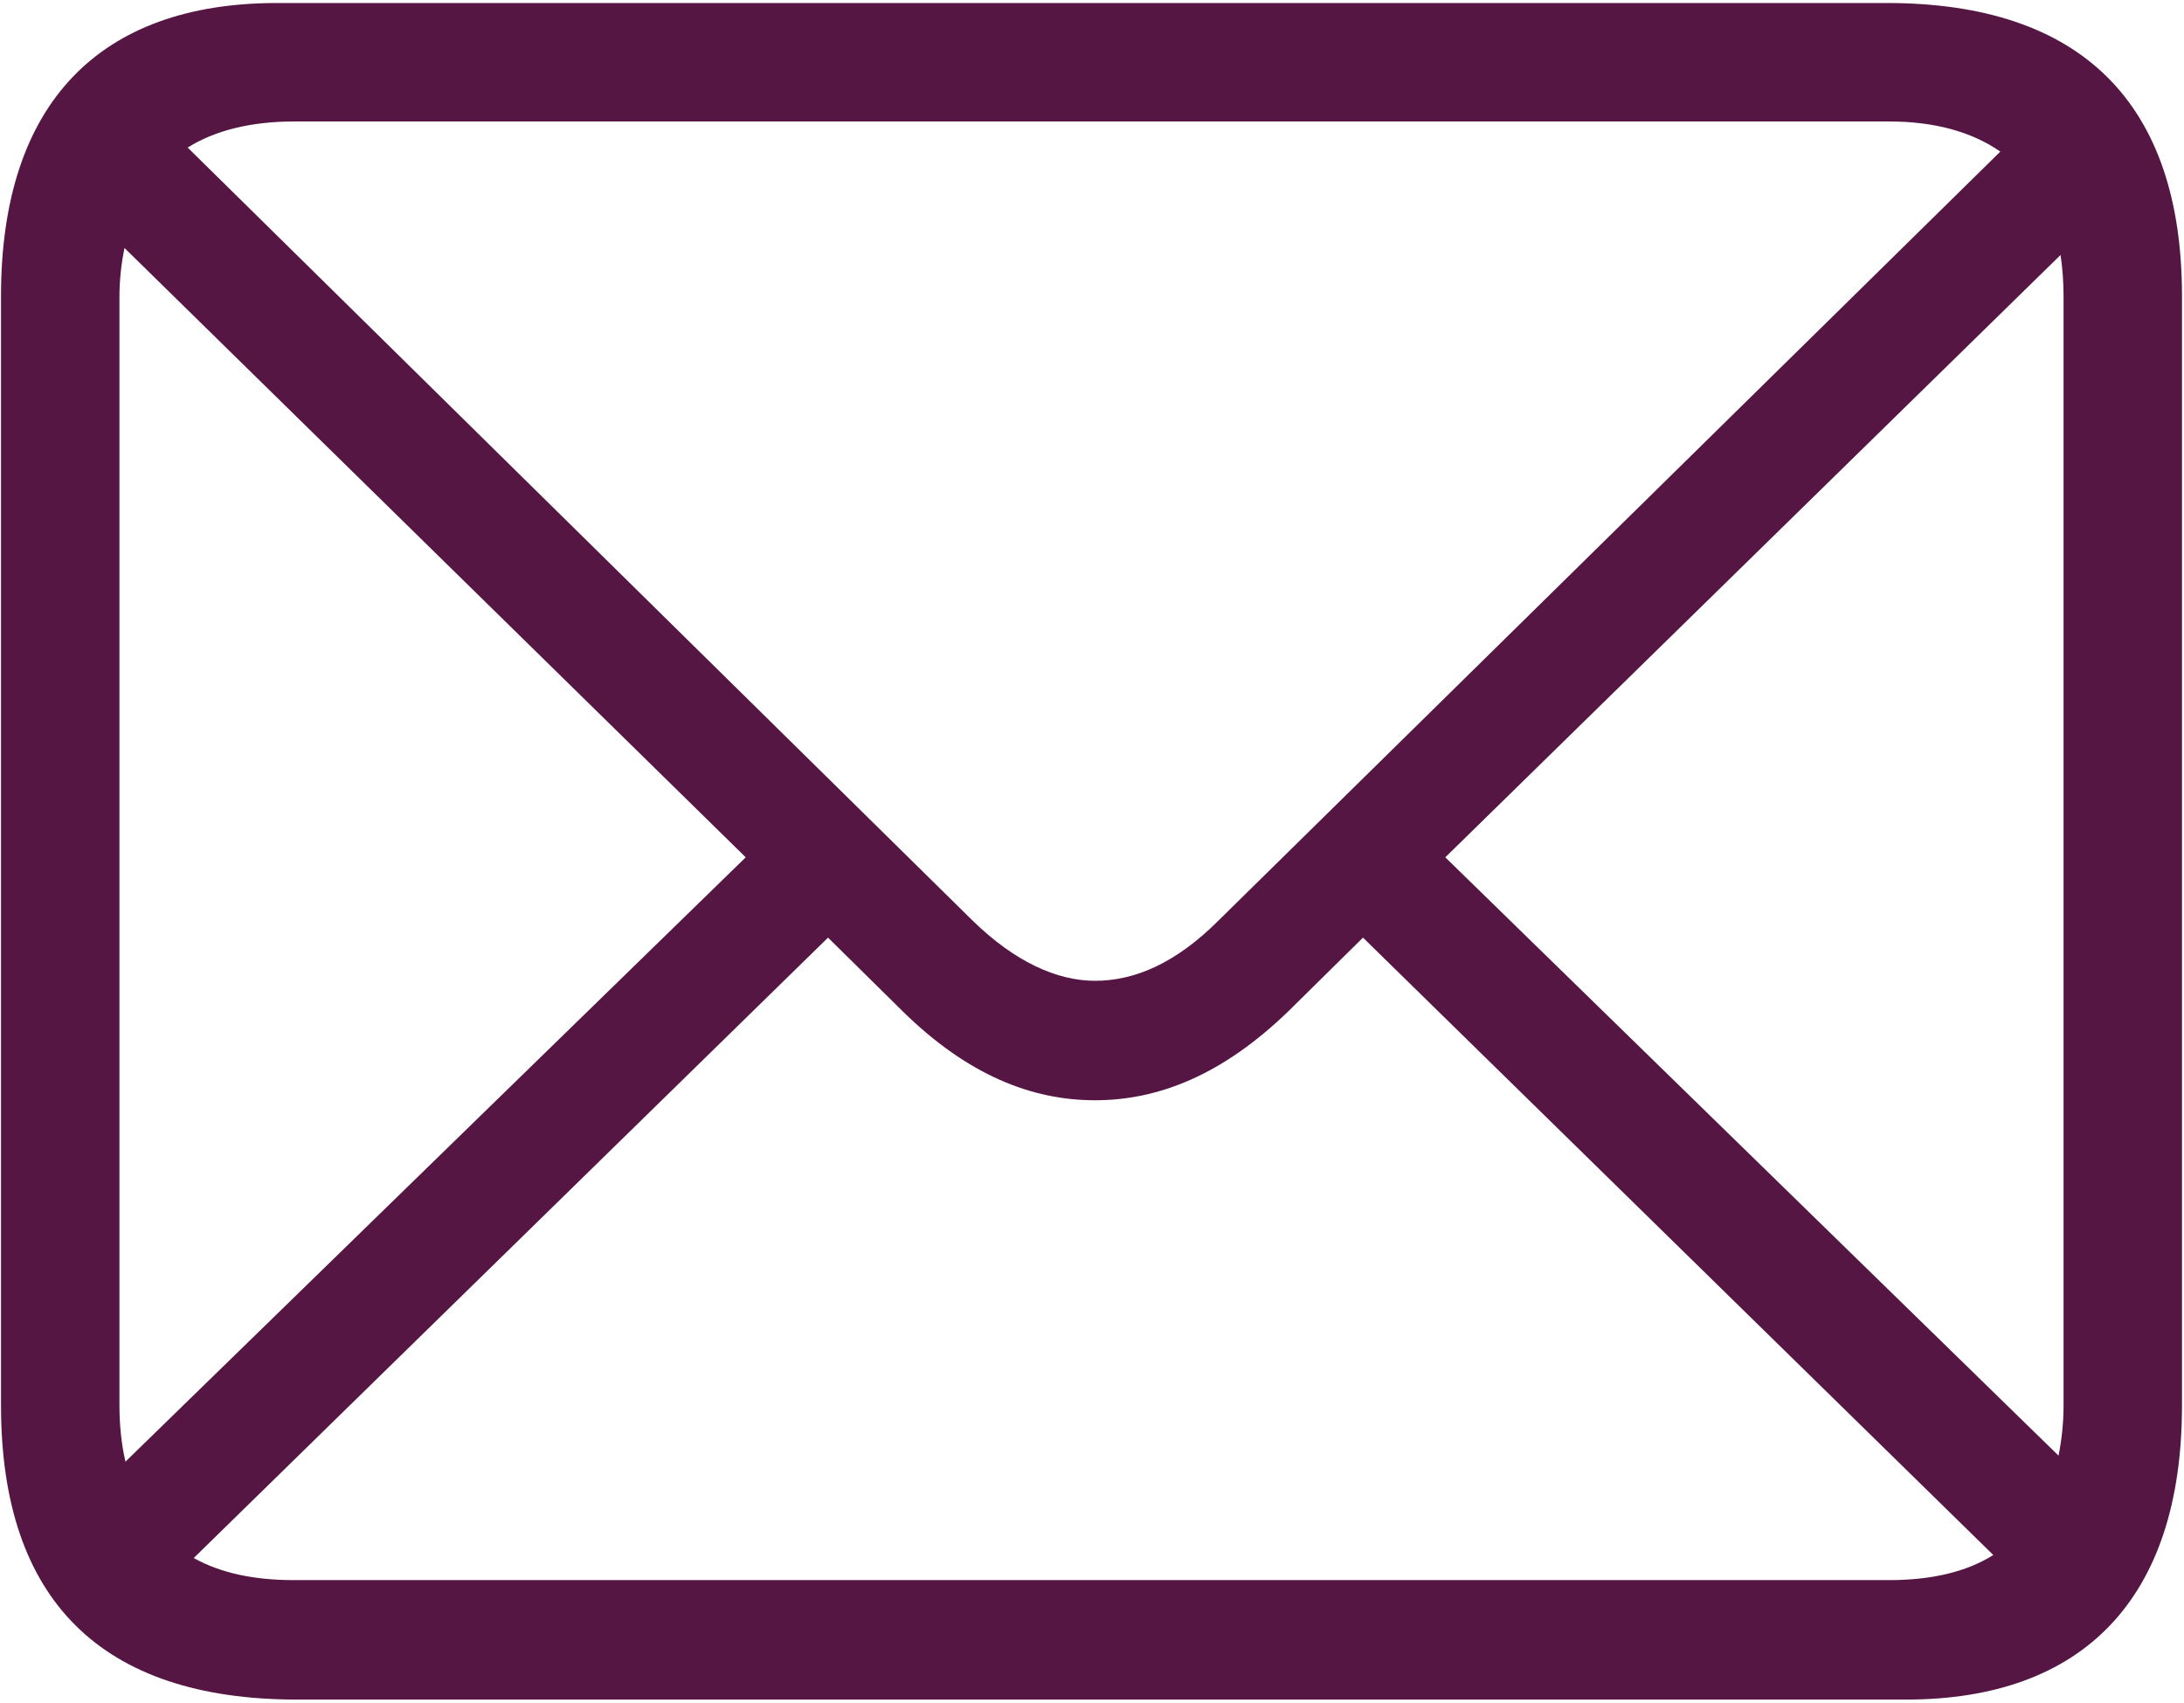 <svg width="408" height="318" viewBox="0 0 408 318" fill="none" xmlns="http://www.w3.org/2000/svg">
<path d="M55.5 317.438H356.062C389.062 317.438 407.625 298.688 407.625 262.5V55.312C407.625 19.312 388.875 0.562 352.5 0.562H51.75C18.75 0.562 0.188 19.125 0.188 55.312V262.5C0.188 298.875 18.938 317.438 55.5 317.438ZM181.688 171.938L35.062 27.562C40.125 24.375 46.875 22.688 54.938 22.688H352.875C361.312 22.688 368.25 24.562 373.688 28.312L227.625 171.938C219.562 180 211.875 183.188 204.562 183.188C197.438 183.188 189.562 179.625 181.688 171.938ZM22.312 262.312V55.5C22.312 52.125 22.688 49.125 23.25 46.312L139.312 160.125L23.438 273C22.688 269.812 22.312 266.25 22.312 262.312ZM385.5 55.5V262.5C385.5 265.875 385.125 269.062 384.562 271.875L270 160.125L384.938 47.625C385.312 50.062 385.5 52.688 385.5 55.5ZM54.938 295.125C47.438 295.125 41.25 293.812 36.188 291L154.688 175.125L168.562 188.812C180.75 200.812 192.75 205.5 204.562 205.5C216.375 205.5 228.375 200.812 240.75 188.812L254.625 175.125L372.375 290.438C367.312 293.625 360.75 295.125 352.875 295.125H54.938Z" fill="#561643"/>
</svg>
